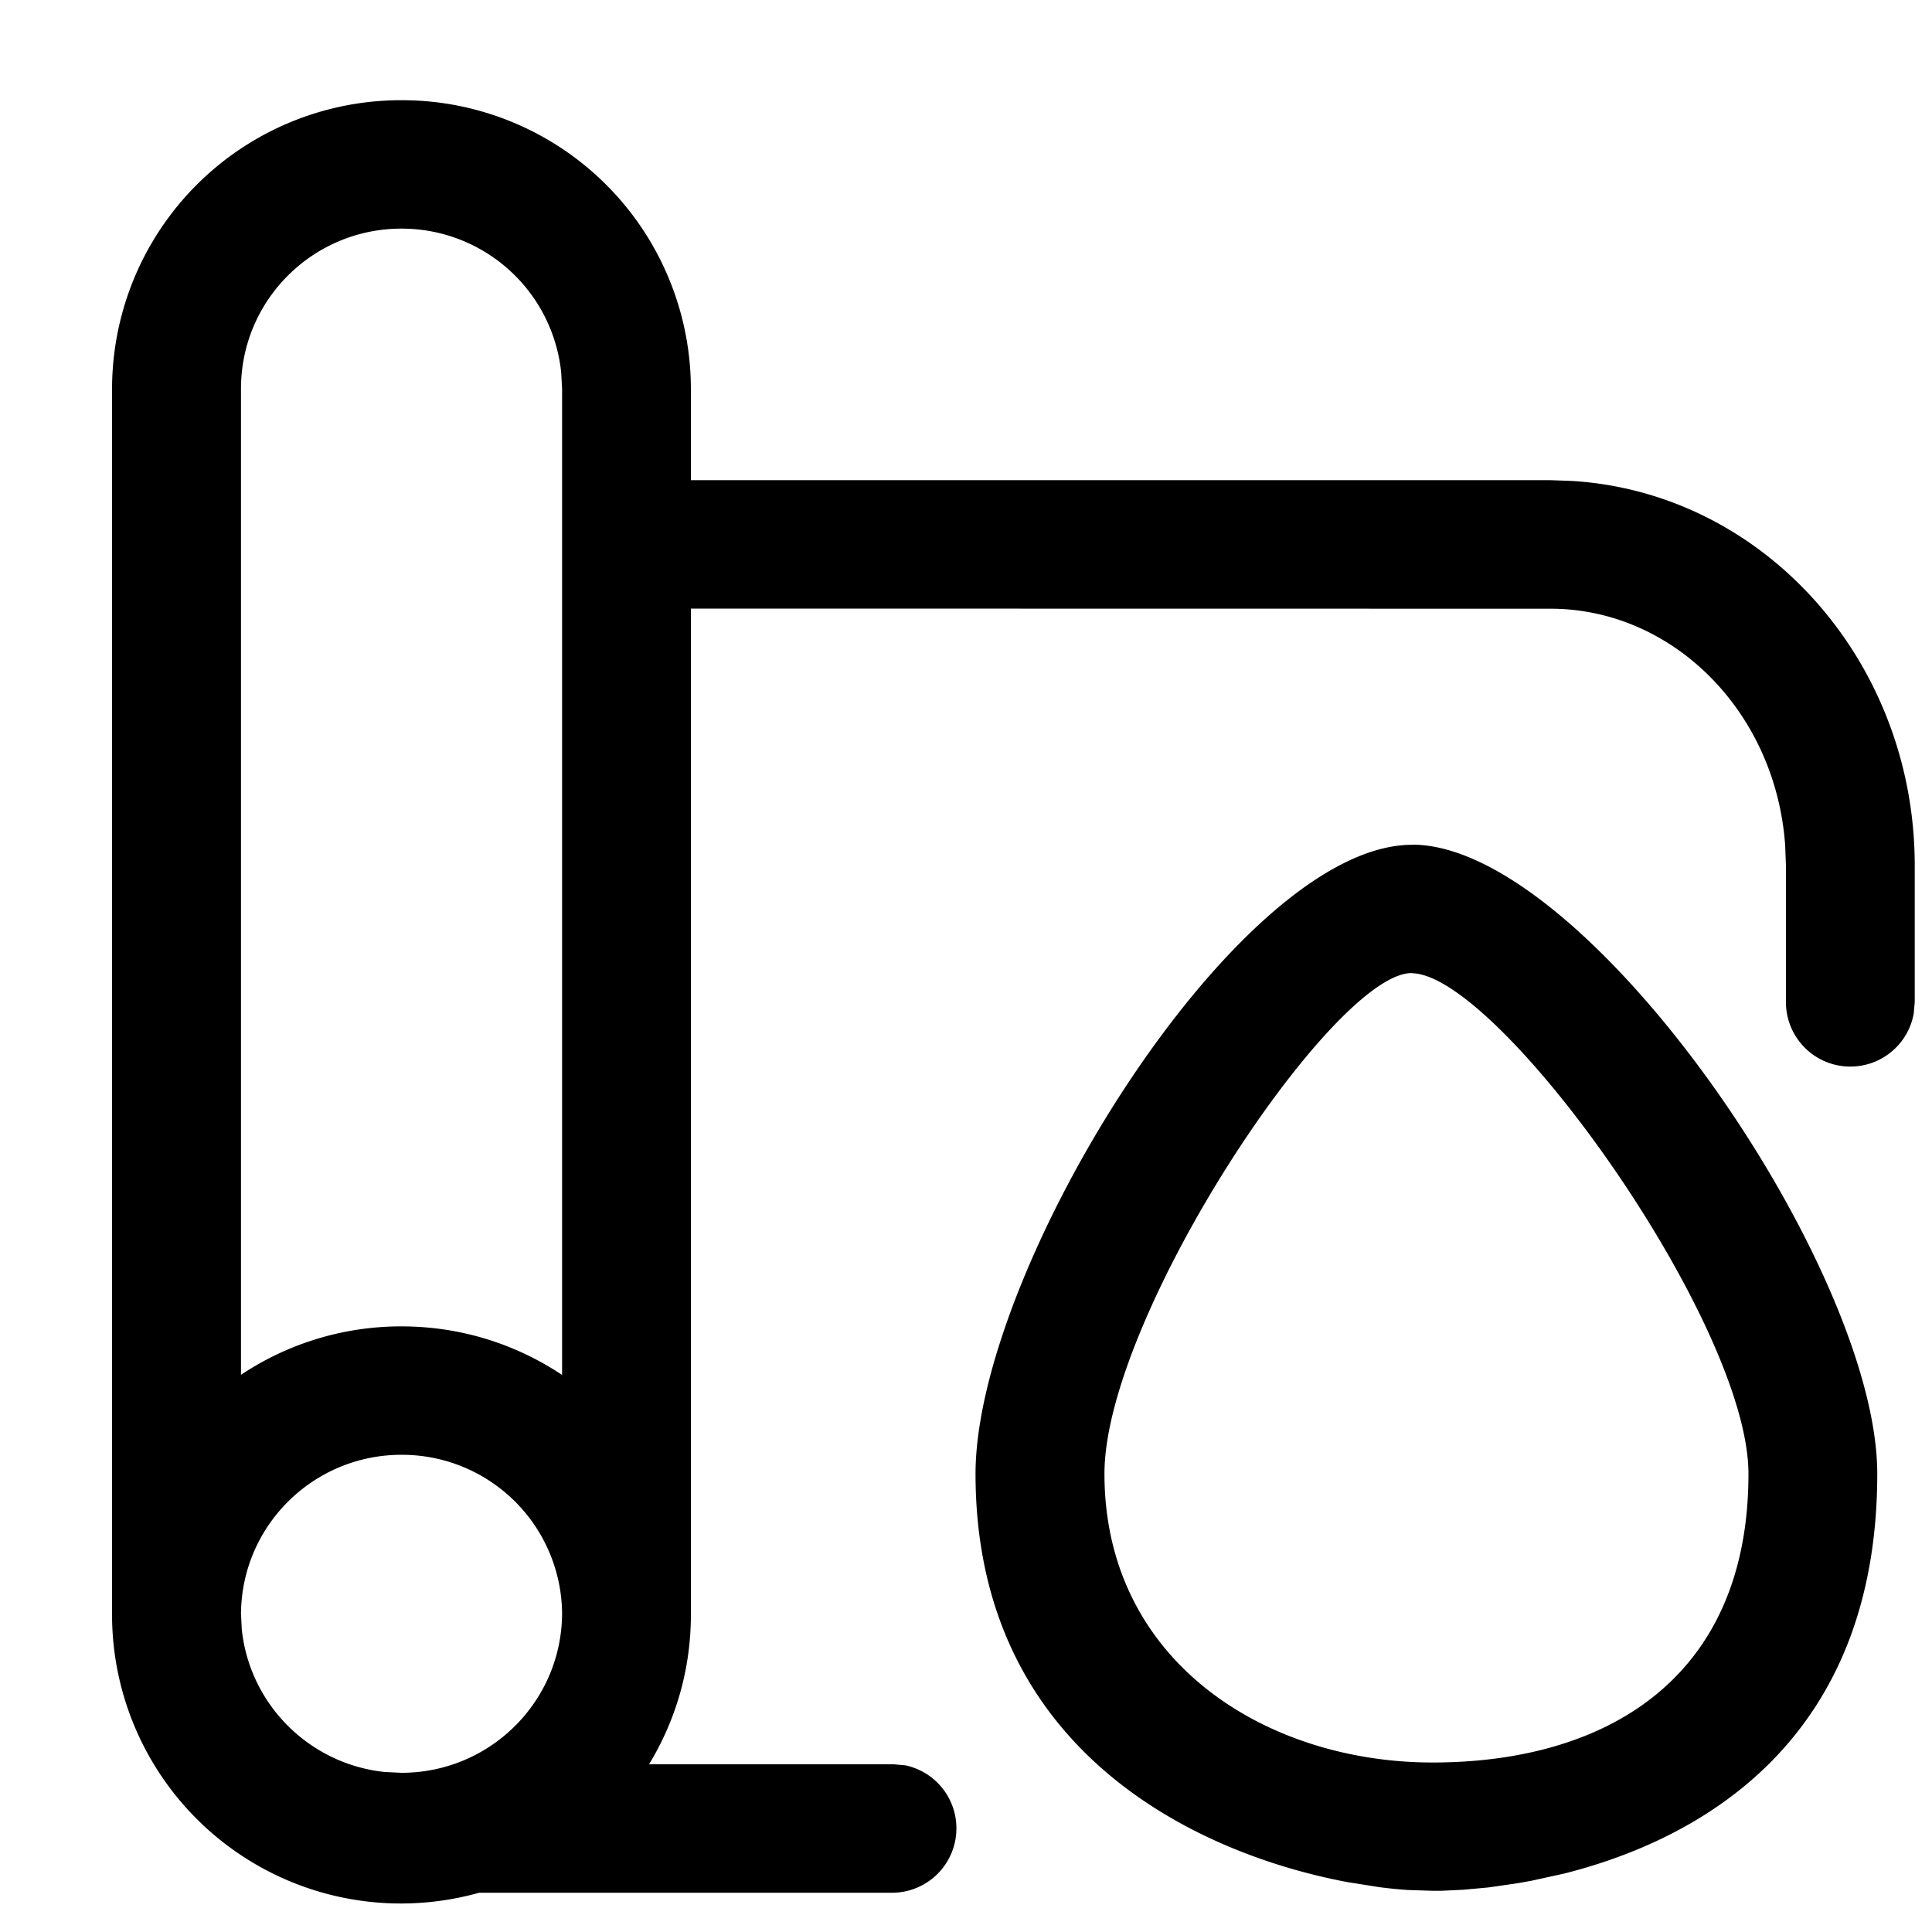 <svg class="icon" viewBox="0 0 1024 1024" xmlns="http://www.w3.org/2000/svg" width="200" height="200"><defs><style/></defs><path d="M366.182 855.927c0 28.946-8.123 56.116-22.186 79.19h129.706l6.144.546a34.133 34.133 0 0 1-6.144 67.516h-219.75a153.122 153.122 0 0 1-194.56-147.32V205.961A153.122 153.122 0 0 1 212.787 53.11a153.122 153.122 0 0 1 153.395 152.92v48.47h455.544l11.4.409c101.854 6.212 181.726 95.573 181.726 203.844v72.363l-.546 6.144a34.133 34.133 0 0 1-67.72-6.144v-72.363l-.41-10.718c-4.983-70.656-59.392-125.406-124.45-125.406l-455.544-.068zm383.181-408.234c92.502 1.433 245.624 224.597 245.624 333.414 0 141.449-93.39 193.604-165.888 211.9l-17.067 3.755a314.71 314.71 0 0 1-7.987 1.433l-15.155 2.185-13.38 1.229-11.47.546h-4.778l-13.04-.41a254.908 254.908 0 0 1-15.086-1.502l-16.794-2.662c-78.78-14.746-197.29-68.813-197.29-216.406 0-108.885 139.81-334.848 232.311-333.414zM212.787 771.072c-46.967 0-85.06 37.956-85.06 84.855v-.682l.41 8.192c4.096 39.936 35.908 71.68 75.98 75.776l8.67.41c47.036 0 85.129-37.957 85.129-84.856a84.855 84.855 0 0 0-85.129-83.695zM748.34 515.755c-41.506-.546-162.952 181.999-162.952 265.352 0 99.533 85.606 153.054 173.875 153.054 91.682 0 167.458-44.168 167.458-153.054 0-80.145-132.164-264.601-178.38-265.284zM212.787 121.173c-46.967 0-85.06 37.957-85.06 84.856v522.65a152.917 152.917 0 0 1 85.06-25.669c31.54 0 60.758 9.49 85.129 25.737V206.029l-.478-8.67a84.992 84.992 0 0 0-84.65-76.186z"/></svg>